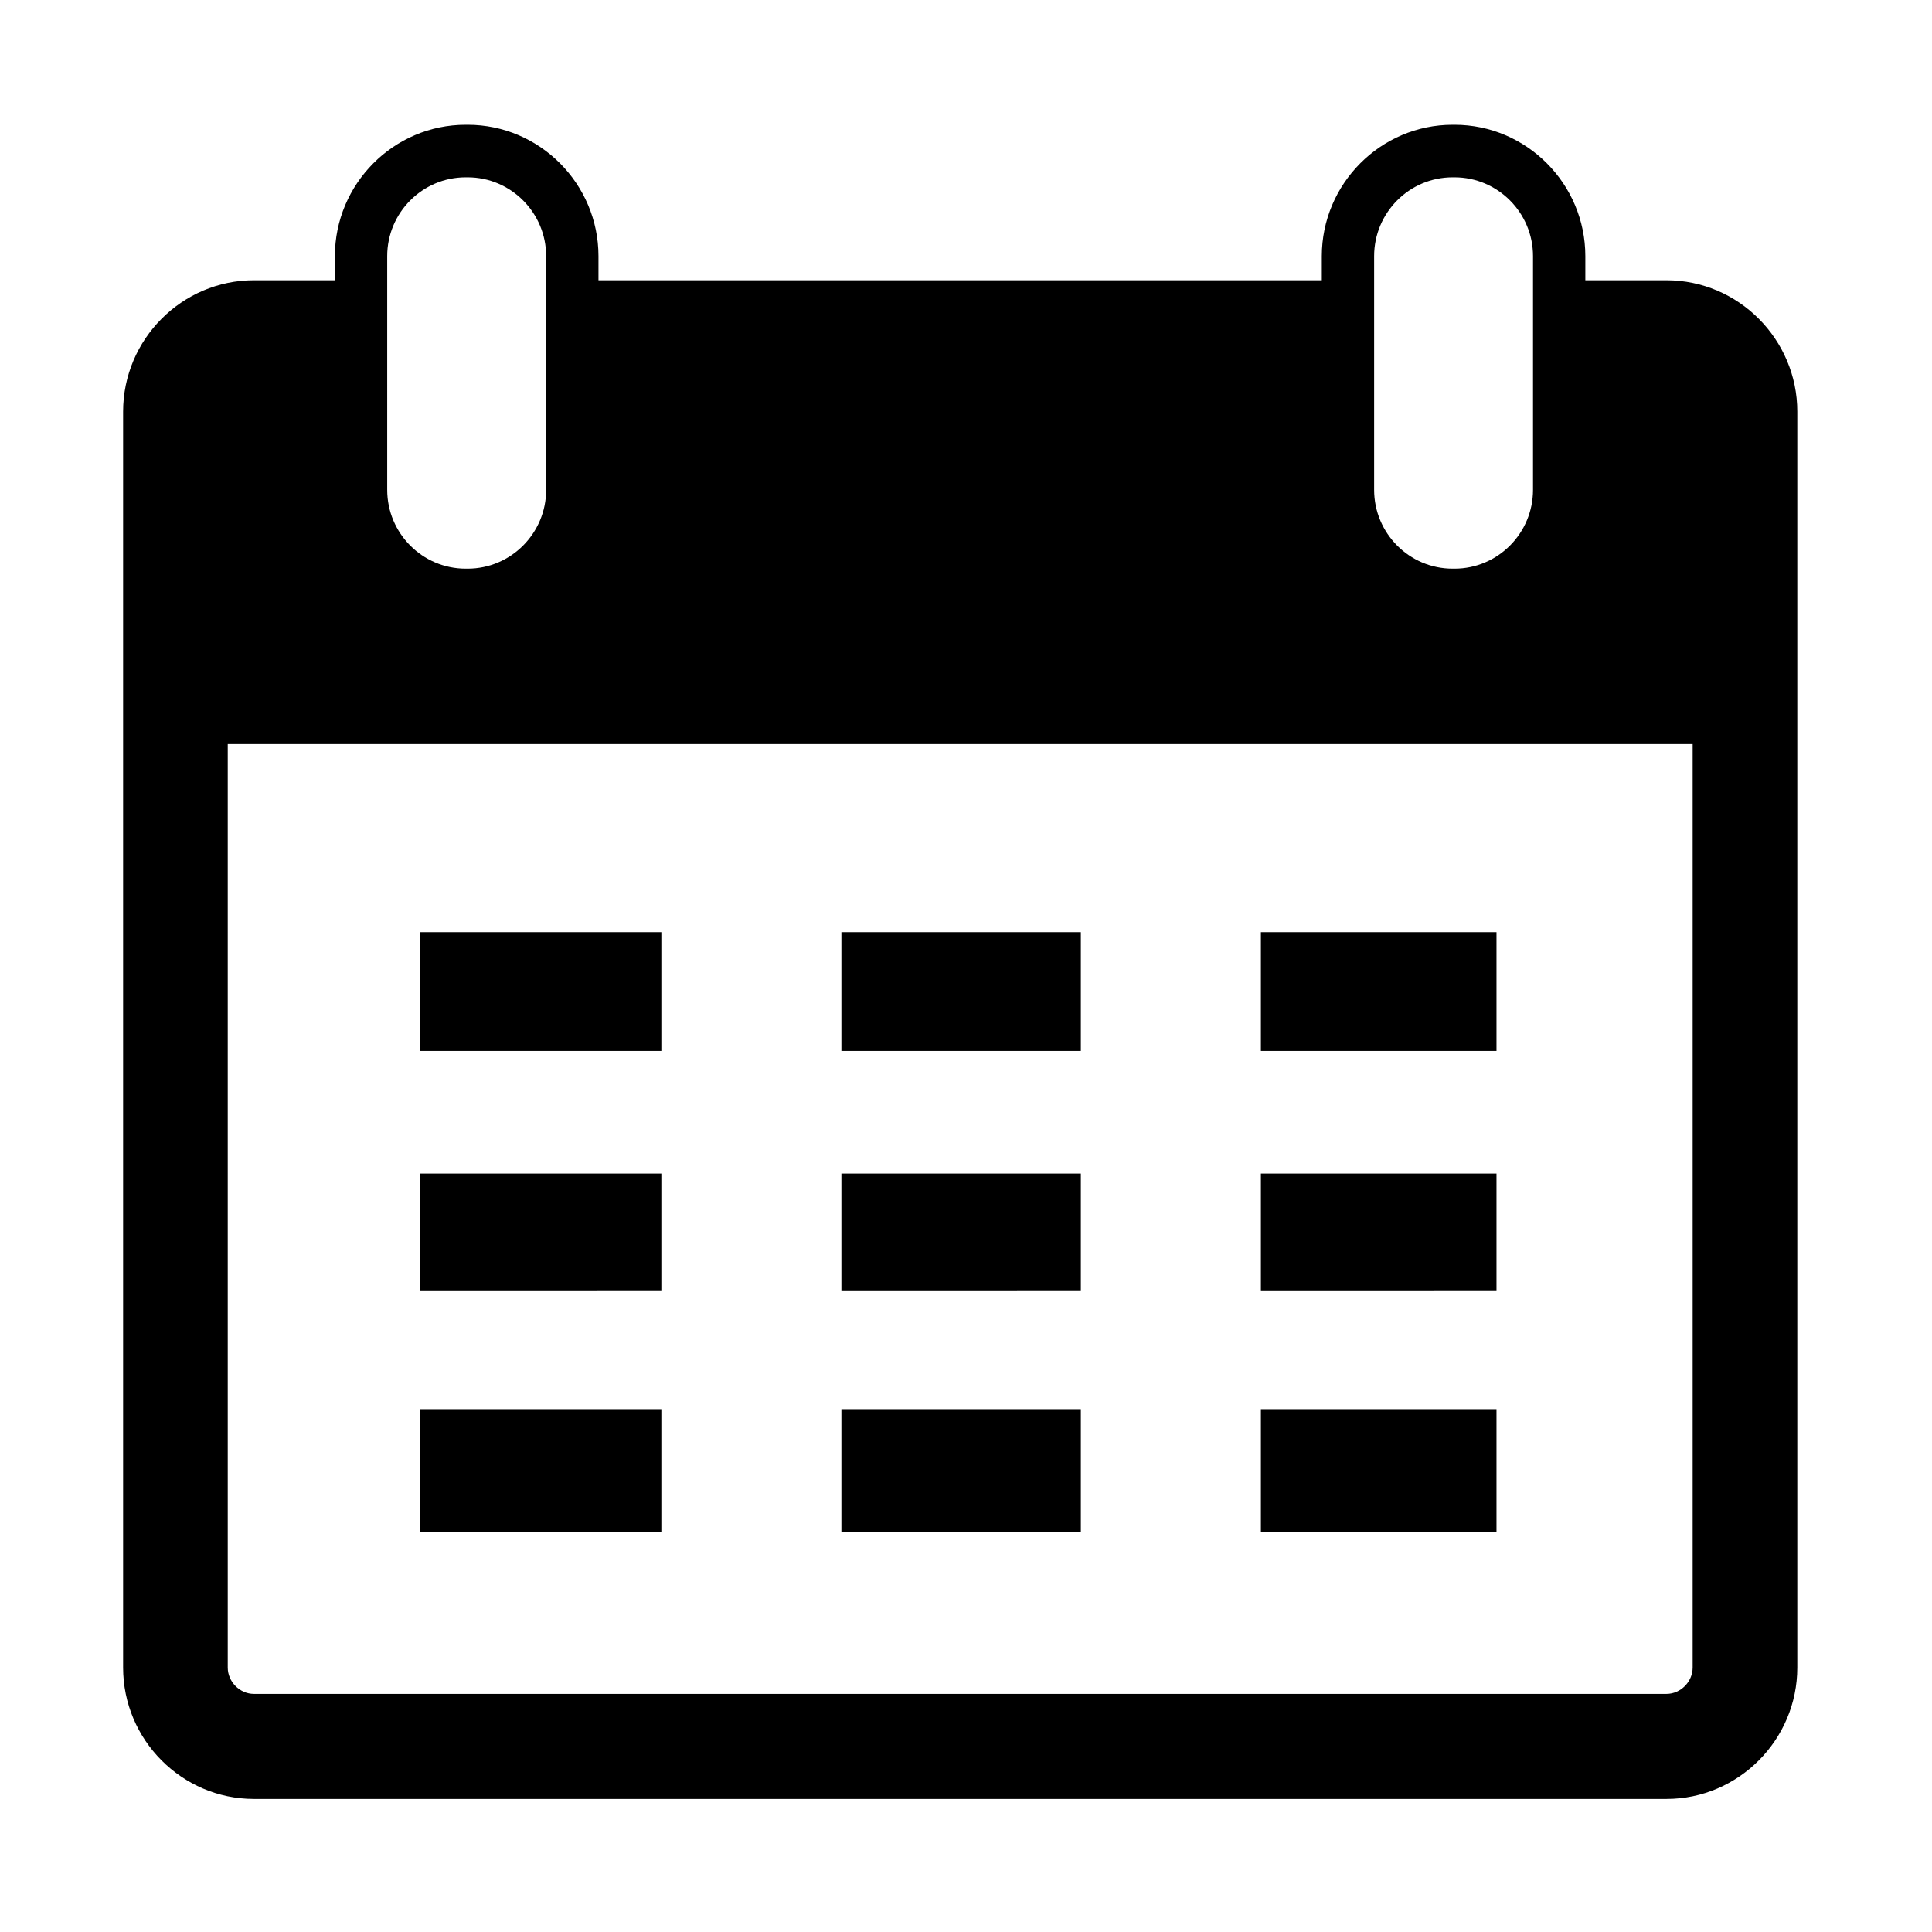 <?xml version="1.0" standalone="no"?><!DOCTYPE svg PUBLIC "-//W3C//DTD SVG 1.1//EN" "http://www.w3.org/Graphics/SVG/1.1/DTD/svg11.dtd"><svg t="1704273603367" class="icon" viewBox="0 0 1024 1024" version="1.1" xmlns="http://www.w3.org/2000/svg" p-id="4575" xmlns:xlink="http://www.w3.org/1999/xlink" width="200" height="200"><path d="M883.279 148.539l-43.017 0 0-12.78c0-38.311-31.2-69.633-69.324-69.633l-1.024 0c-38.129 0-69.324 31.321-69.324 69.633l0 12.78L317.203 148.539l0-12.78c0-38.311-31.195-69.633-69.324-69.633l-1.055 0c-38.127 0-69.323 31.321-69.323 69.633l0 12.78-42.925 0c-38.127 0-69.324 31.351-69.324 69.609l0 665.702c0 38.31 31.195 69.633 69.324 69.633l748.702 0c38.127 0 69.323-31.323 69.323-69.633l0-665.702C952.601 179.89 921.406 148.539 883.279 148.539L883.279 148.539zM728.318 135.759c0-23.024 18.632-41.777 41.594-41.777l1.024 0c22.931 0 41.593 18.753 41.593 41.777L812.53 259.616c0 23.024-18.662 41.779-41.593 41.779l-1.024 0c-22.962 0-41.594-18.754-41.594-41.779L728.318 135.759 728.318 135.759zM205.231 135.759c0-23.024 18.632-41.777 41.599-41.777l1.049 0c22.904 0 41.594 18.753 41.594 41.777L289.473 259.616c0 23.024-18.692 41.779-41.594 41.779l-1.049 0c-22.967 0-41.599-18.754-41.599-41.779L205.231 135.759 205.231 135.759zM883.279 897.808l-748.702 0c-7.519 0-13.865-6.468-13.865-13.958L120.712 394.394l776.434 0 0 489.456C897.144 891.339 890.798 897.808 883.279 897.808L883.279 897.808zM222.615 494.084l127.918 0 0 62.951L222.615 557.035 222.615 494.084 222.615 494.084zM445.963 494.084l126.906 0 0 62.951L445.963 557.035 445.963 494.084 445.963 494.084zM668.299 494.084l124.873 0 0 62.951L668.299 557.035 668.299 494.084 668.299 494.084zM222.615 622.01l127.918 0 0 61.927L222.615 683.937 222.615 622.01 222.615 622.01zM445.963 622.01l126.906 0 0 61.927L445.963 683.937 445.963 622.01 445.963 622.01zM668.299 622.01l124.873 0 0 61.927L668.299 683.937 668.299 622.01 668.299 622.01zM222.615 746.885l127.918 0 0 64.973L222.615 811.857 222.615 746.885 222.615 746.885zM445.963 746.885l126.906 0 0 64.973L445.963 811.857 445.963 746.885 445.963 746.885zM668.299 746.885l124.873 0 0 64.973L668.299 811.857 668.299 746.885 668.299 746.885zM668.299 746.885" p-id="4576"></path></svg>